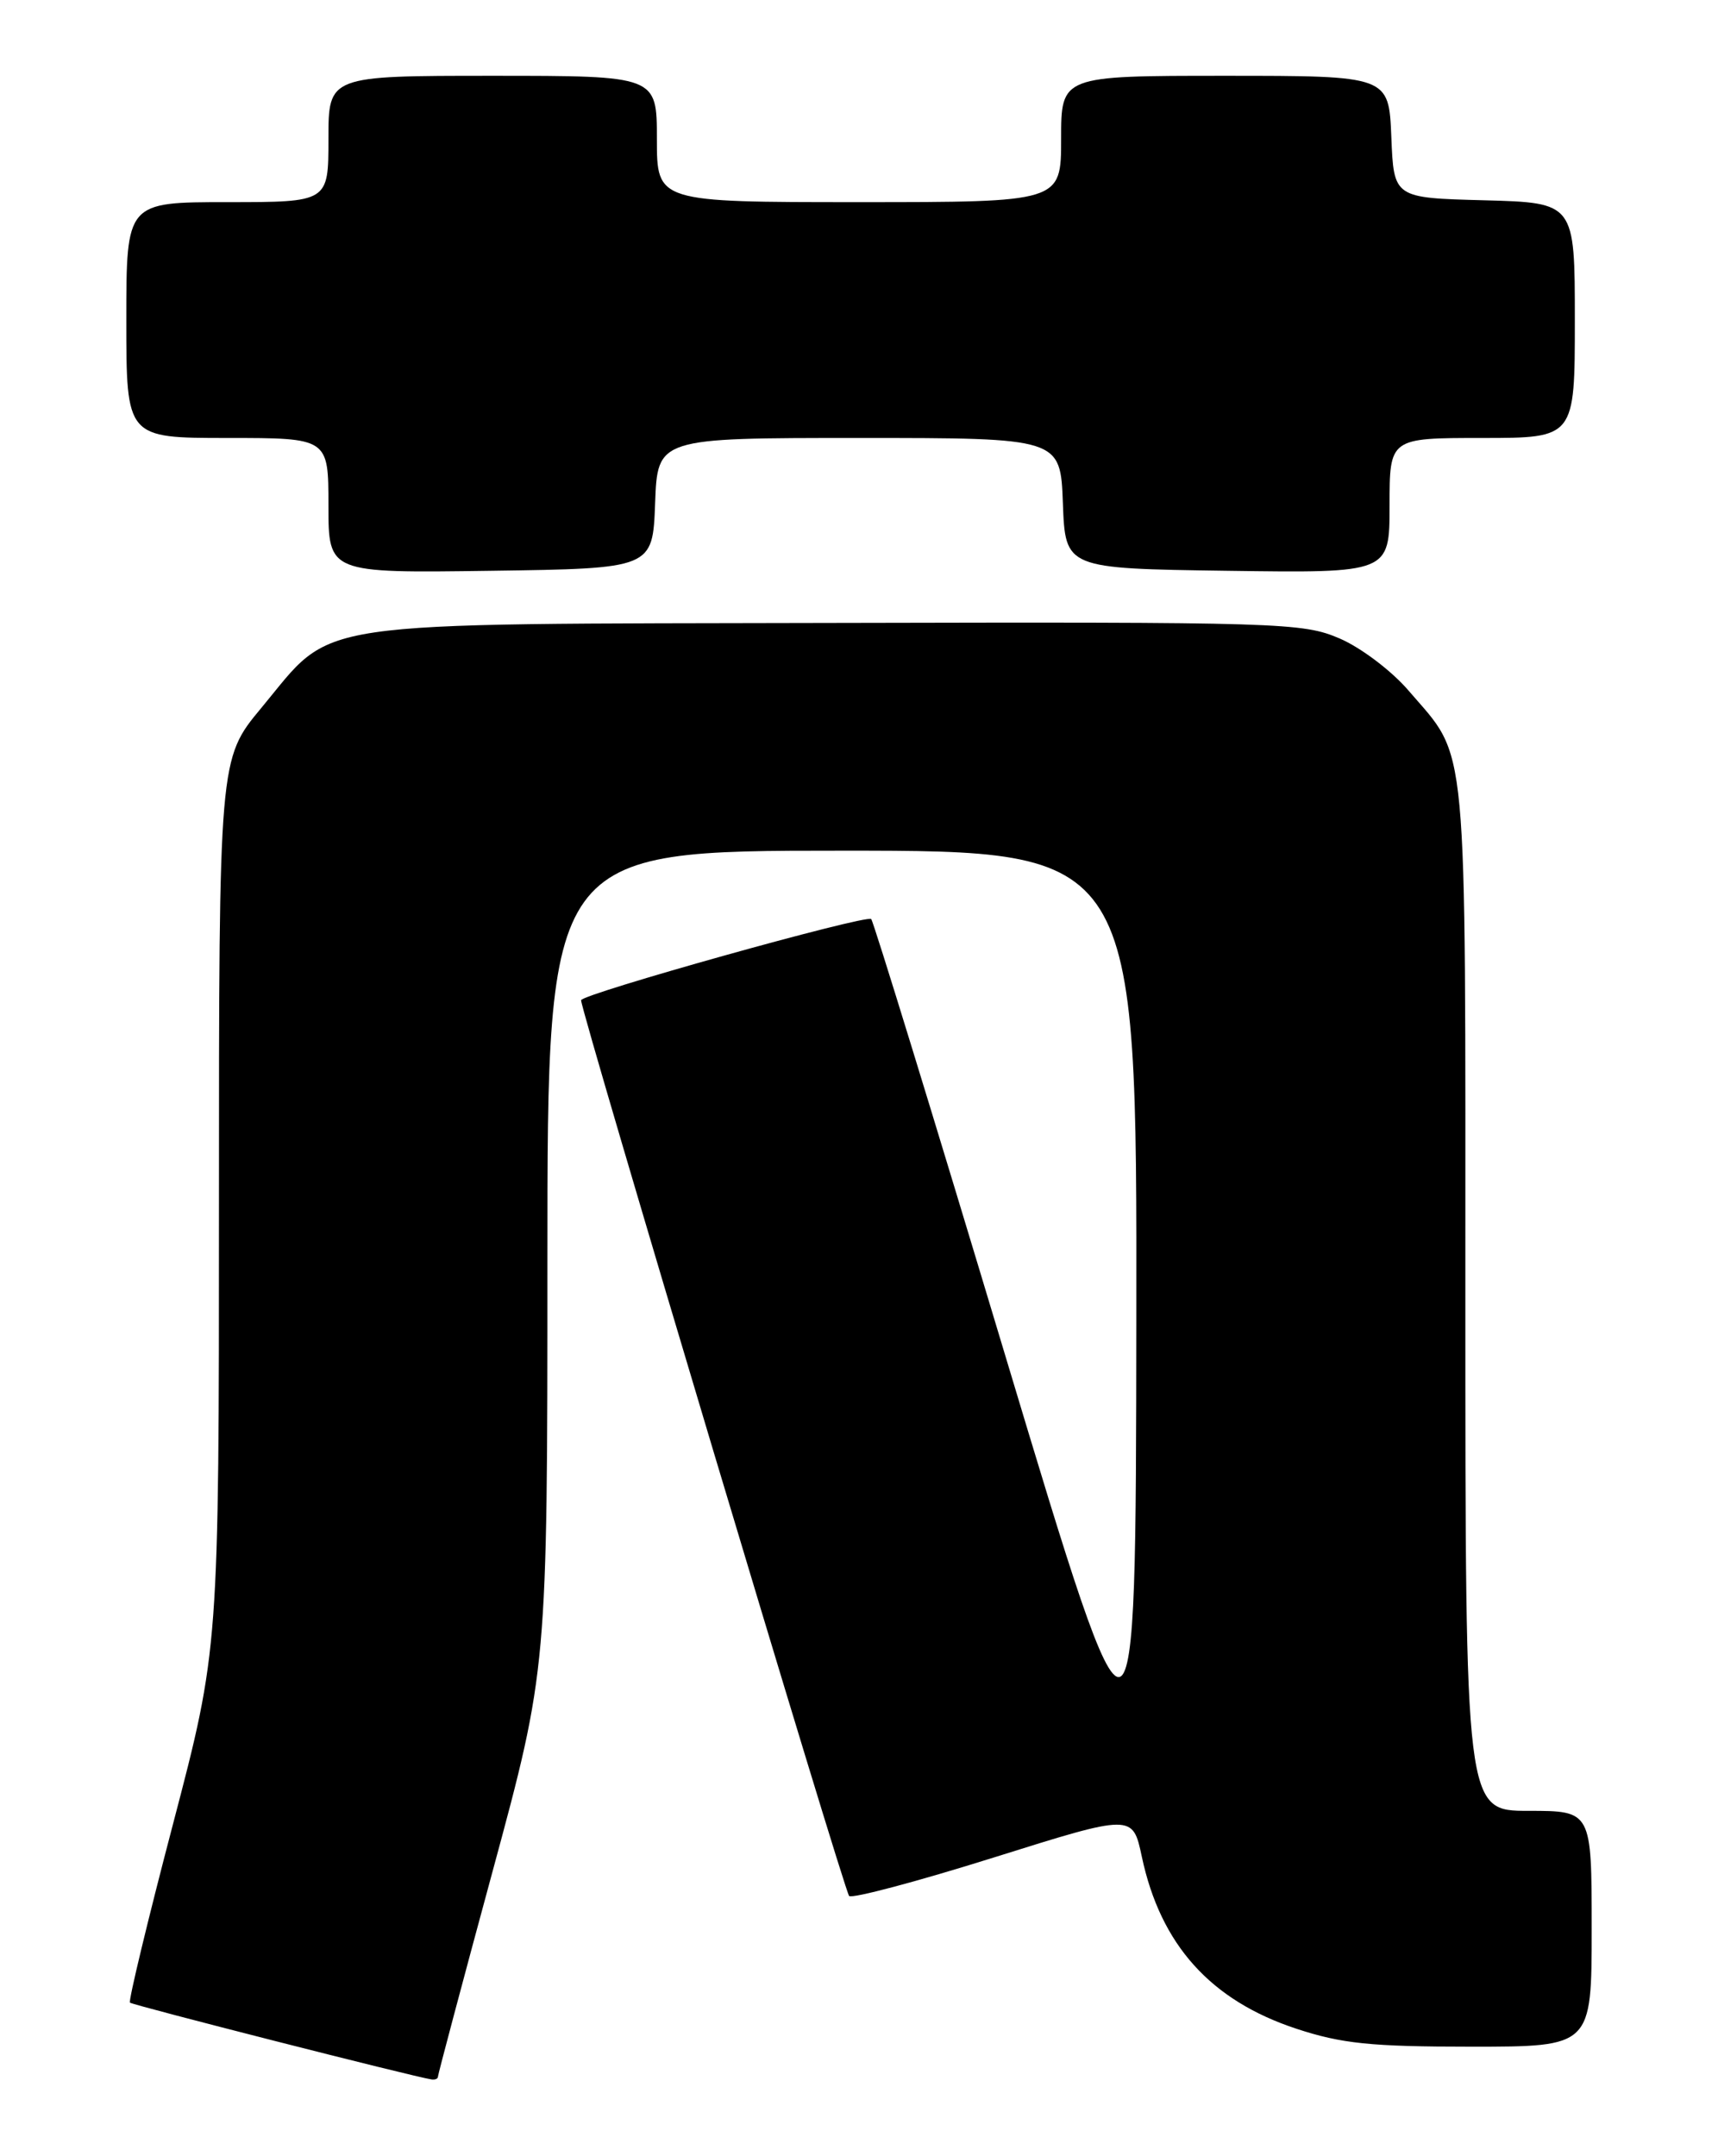 <?xml version="1.0" encoding="UTF-8" standalone="no"?>
<!DOCTYPE svg PUBLIC "-//W3C//DTD SVG 1.1//EN" "http://www.w3.org/Graphics/SVG/1.1/DTD/svg11.dtd" >
<svg xmlns="http://www.w3.org/2000/svg" xmlns:xlink="http://www.w3.org/1999/xlink" version="1.1" viewBox="0 0 204 256">
 <g >
 <path fill="currentColor"
d=" M 52.00 246.57 C 52.00 246.33 54.92 235.34 58.50 222.15 C 65.00 198.16 65.00 198.16 65.00 149.58 C 65.00 101.00 65.00 101.00 100.00 101.00 C 135.00 101.00 135.00 101.00 134.93 156.75 C 134.87 212.50 134.87 212.50 119.40 161.05 C 110.90 132.76 103.72 109.39 103.45 109.12 C 102.88 108.55 69.00 118.03 69.00 118.76 C 69.00 120.15 100.26 224.59 100.83 225.11 C 101.20 225.44 108.92 223.39 118.00 220.54 C 134.50 215.36 134.50 215.36 135.58 220.43 C 137.80 230.89 143.74 237.51 153.94 240.87 C 159.31 242.64 162.79 243.00 174.69 243.00 C 189.00 243.00 189.00 243.00 189.00 229.00 C 189.00 215.00 189.00 215.00 181.50 215.00 C 174.00 215.00 174.00 215.00 174.00 153.90 C 174.00 86.20 174.39 90.31 167.26 82.00 C 165.28 79.68 161.60 76.89 159.08 75.81 C 154.69 73.92 152.20 73.84 99.13 73.96 C 35.40 74.11 39.86 73.44 31.03 84.05 C 26.00 90.10 26.00 90.10 26.00 142.93 C 26.00 195.75 26.00 195.75 20.54 216.58 C 17.53 228.04 15.24 237.57 15.43 237.77 C 15.74 238.07 49.17 246.59 51.25 246.89 C 51.66 246.95 52.00 246.81 52.00 246.57 Z  M 77.79 59.75 C 78.08 52.00 78.08 52.00 102.00 52.00 C 125.92 52.00 125.92 52.00 126.21 59.75 C 126.50 67.50 126.50 67.50 145.75 67.77 C 165.00 68.04 165.00 68.04 165.00 60.02 C 165.00 52.00 165.00 52.00 176.00 52.00 C 187.00 52.00 187.00 52.00 187.00 38.03 C 187.00 24.07 187.00 24.07 176.25 23.78 C 165.50 23.50 165.50 23.50 165.21 16.25 C 164.91 9.00 164.91 9.00 145.46 9.00 C 126.00 9.00 126.00 9.00 126.00 16.50 C 126.00 24.00 126.00 24.00 102.00 24.00 C 78.00 24.00 78.00 24.00 78.00 16.50 C 78.00 9.00 78.00 9.00 58.50 9.00 C 39.00 9.00 39.00 9.00 39.00 16.50 C 39.00 24.00 39.00 24.00 27.00 24.00 C 15.00 24.00 15.00 24.00 15.00 38.00 C 15.00 52.00 15.00 52.00 27.00 52.00 C 39.00 52.00 39.00 52.00 39.00 60.02 C 39.00 68.04 39.00 68.04 58.25 67.77 C 77.50 67.50 77.50 67.50 77.79 59.75 Z "/>
</g>
</svg>